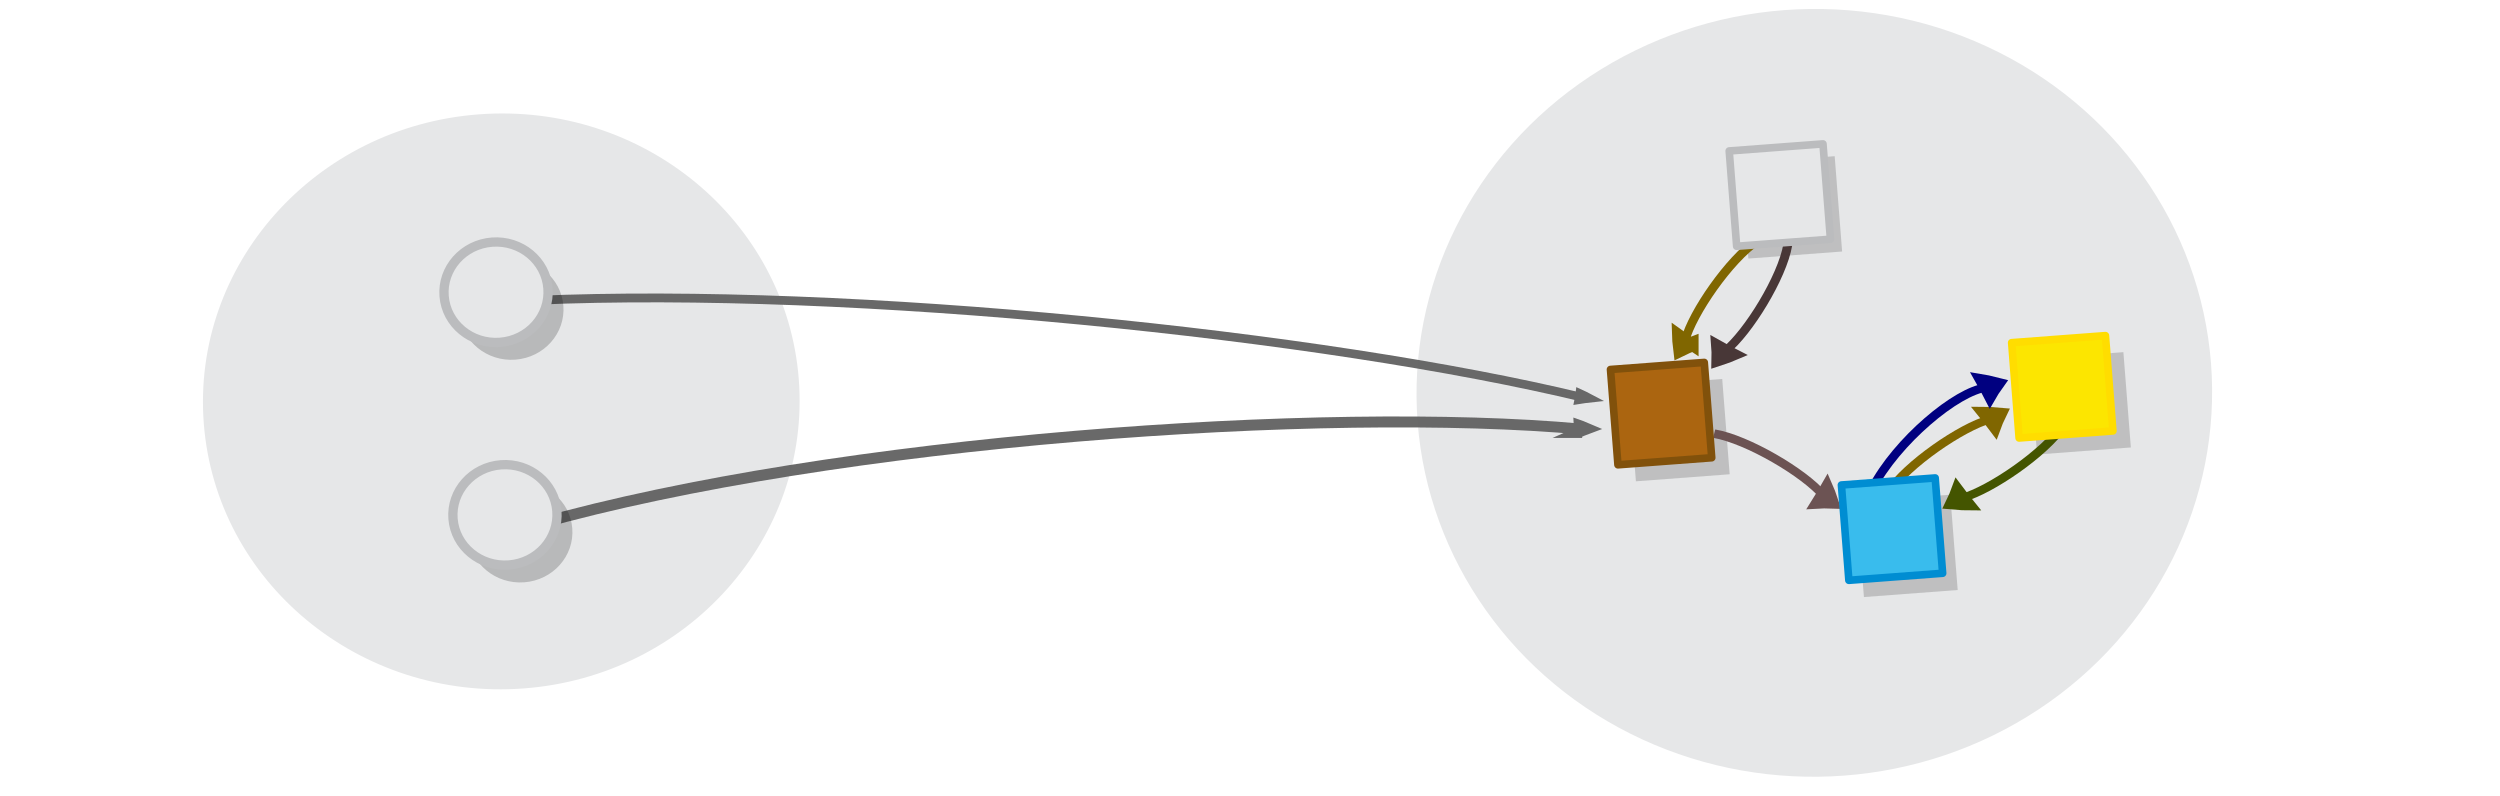 <?xml version="1.0" encoding="UTF-8" standalone="no"?>
<svg
   xmlns:dc="http://purl.org/dc/elements/1.1/"
   xmlns:cc="http://creativecommons.org/ns#"
   xmlns:rdf="http://www.w3.org/1999/02/22-rdf-syntax-ns#"
   xmlns:svg="http://www.w3.org/2000/svg"
   xmlns="http://www.w3.org/2000/svg"
   xmlns:sodipodi="http://sodipodi.sourceforge.net/DTD/sodipodi-0.dtd"
   xmlns:inkscape="http://www.inkscape.org/namespaces/inkscape"
   viewBox="0 0 595.3 189.5"
   version="1.1"
   id="svg15613"
   sodipodi:docname="constant_functor.svg"
   inkscape:version="0.92.5 (2060ec1f9f, 2020-04-08)">
  <defs
     id="defs15617" />
  <sodipodi:namedview
     pagecolor="#ffffff"
     bordercolor="#666666"
     borderopacity="1"
     objecttolerance="10"
     gridtolerance="10"
     guidetolerance="10"
     inkscape:pageopacity="0"
     inkscape:pageshadow="2"
     inkscape:window-width="1440"
     inkscape:window-height="2496"
     id="namedview15615"
     showgrid="false"
     inkscape:zoom="1.3085254"
     inkscape:cx="226.68682"
     inkscape:cy="46.523034"
     inkscape:window-x="0"
     inkscape:window-y="27"
     inkscape:window-maximized="1"
     inkscape:current-layer="svg15613" />
  <g
     id="g42748"
     transform="matrix(1.34,-0.1,0.101,1.292,-207.485,-16.662)" />
  <ellipse
     style="fill:#e6e7e8;stroke:none;stroke-width:1.696;stroke-miterlimit:10;stroke-dasharray:none;stroke-opacity:1"
     id="circle15601-9-4-4"
     cy="104.26"
     cx="111.57"
     transform="matrix(0.997,-0.075,0.078,0.997,0,0)"
     rx="71.049"
     ry="68.556" />
  <g
     id="g42748-8"
     transform="matrix(1.34,-0.1,0.101,1.292,109.156,-36.288)" />
  <ellipse
     style="fill:#e6e7e8;stroke:none;stroke-width:2.262;stroke-miterlimit:10;stroke-dasharray:none;stroke-opacity:1"
     id="circle15601-9-4-4-1"
     cy="125.685"
     cx="423.494"
     transform="matrix(0.997,-0.075,0.078,0.997,0,0)"
     rx="94.739"
     ry="91.414" />
  <g
     inkscape:transform-center-y="-7.8820551"
     inkscape:transform-center-x="6.0198456"
     transform="matrix(0.181,0.017,0.003,0.188,321.236,48.741)"
     id="g1482-7-0-1-0-3-9"
     style="display:inline;opacity:0.954;fill:#dddddd;stroke:#626262;stroke-width:11.105;stroke-miterlimit:10;stroke-dasharray:none;stroke-opacity:1">
    <path
       d="m 298.847,219.752 c 4.5,-1.111 9.2,-2.108 14.027,-3.049 -4.045,-1.706 -8.315,-3.342 -12.812,-4.909 -0.408,2.779 -0.491,4.959 -1.214,7.958 z"
       id="path1478-7-9-0-19-0-7"
       inkscape:connector-curvature="0"
       style="stroke:#626262;stroke-width:11.105;stroke-miterlimit:10;stroke-dasharray:none;stroke-opacity:1" />
    <path
       sodipodi:nodetypes="cc"
       d="M -1074.439,218.269 C -655.761,162.833 -34.288,168.429 303.994,216.713"
       id="path1480-1-3-1-5-7-5"
       inkscape:connector-curvature="0"
       style="fill:none;stroke:#626262;stroke-width:11.105;stroke-miterlimit:10;stroke-dasharray:none;stroke-opacity:1;paint-order:markers fill stroke" />
  </g>
  <g
     inkscape:transform-center-y="-9.0128961"
     inkscape:transform-center-x="7.0592611"
     transform="matrix(0.175,-0.017,0.036,0.234,315.568,56.632)"
     id="g1482-7-0-1-0-3-9-30"
     style="display:inline;opacity:0.954;fill:#dddddd;stroke:#626262;stroke-width:11.105;stroke-miterlimit:10;stroke-dasharray:none;stroke-opacity:1">
    <path
       d="m 298.847,219.752 c 4.5,-1.111 9.2,-2.108 14.027,-3.049 -4.045,-1.706 -8.315,-3.342 -12.812,-4.909 -0.408,2.779 -0.491,4.959 -1.214,7.958 z"
       id="path1478-7-9-0-19-0-7-30"
       inkscape:connector-curvature="0"
       style="stroke:#626262;stroke-width:11.105;stroke-miterlimit:10;stroke-dasharray:none;stroke-opacity:1" />
    <path
       sodipodi:nodetypes="cc"
       d="M -1116.015,210.412 C -697.337,154.975 -34.288,168.429 303.994,216.713"
       id="path1480-1-3-1-5-7-5-92"
       inkscape:connector-curvature="0"
       style="fill:none;stroke:#626262;stroke-width:11.105;stroke-miterlimit:10;stroke-dasharray:none;stroke-opacity:1;paint-order:markers fill stroke" />
  </g>
  <rect
     y="120.742"
     x="379.488"
     height="22.763"
     width="22.396"
     id="rect24164-1-7"
     style="opacity:0.23;fill:#3a3a3a;fill-opacity:1;stroke:#cccccc;stroke-width:0;stroke-linecap:round;stroke-linejoin:round;stroke-miterlimit:10;stroke-dasharray:none;stroke-dashoffset:0;stroke-opacity:1"
     transform="matrix(0.997,-0.075,0.078,0.997,0,0)" />
  <rect
     y="69.858"
     x="410.326"
     height="22.763"
     width="22.396"
     id="rect24164-1-7-5"
     style="opacity:0.23;fill:#3a3a3a;fill-opacity:1;stroke:#cccccc;stroke-width:0;stroke-linecap:round;stroke-linejoin:round;stroke-miterlimit:10;stroke-dasharray:none;stroke-dashoffset:0;stroke-opacity:1"
     transform="matrix(0.997,-0.075,0.078,0.997,0,0)" />
  <g
     style="display:inline;fill:#dddddd;stroke:#483737;stroke-width:6.389;stroke-miterlimit:10"
     id="g1482-7-0-1-0-3-8"
     transform="matrix(-0.079,0.152,-0.225,-0.095,485.286,58.878)"
     inkscape:transform-center-x="-12.157065"
     inkscape:transform-center-y="-0.73403693">
    <path
       style="stroke:#483737;stroke-width:35.526"
       inkscape:connector-curvature="0"
       id="path1478-7-9-0-19-0-50"
       transform="matrix(0.477,-0.029,0.032,0.429,147.58,197.367)"
       d="m 315.1,101.79 c 10.682,-4.135 21.77,-7.738 33.127,-11.074 -8.518,-8.139 -17.577,-16.01 -27.178,-23.616 -2.04,12.119 -3.103,21.663 -5.949,34.69 z" />
    <path
       style="fill:none;stroke:#483737;stroke-width:10.649;paint-order:markers fill stroke"
       inkscape:connector-curvature="0"
       id="path1480-1-3-1-5-7-96"
       d="M 127.386,78.378 C 176.957,66.302 277.685,72.076 317.498,86.173"
       sodipodi:nodetypes="cc"
       transform="matrix(0.896,0,0,0.817,18.384,154.236)" />
  </g>
  <rect
     y="152.295"
     x="431.475"
     height="22.763"
     width="22.396"
     id="rect24164-1-7-4-8"
     style="opacity:0.23;fill:#3a3a3a;fill-opacity:1;stroke:#cccccc;stroke-width:0;stroke-linecap:round;stroke-linejoin:round;stroke-miterlimit:10;stroke-dasharray:none;stroke-dashoffset:0;stroke-opacity:1"
     transform="matrix(0.997,-0.075,0.078,0.997,0,0)" />
  <g
     style="display:inline;fill:#dddddd;stroke:#806600;stroke-width:6.389;stroke-miterlimit:10"
     id="g1482-7-0-1-0-3-5-7-2-10"
     transform="matrix(0.135,-0.108,0.165,0.175,395.85,93.247)"
     inkscape:transform-center-x="11.40825"
     inkscape:transform-center-y="-4.576857">
    <path
       style="stroke:#806600;stroke-width:35.526"
       inkscape:connector-curvature="0"
       id="path1478-7-9-0-19-0-0-2-2-3"
       transform="matrix(0.477,-0.029,0.032,0.429,147.58,197.367)"
       d="m 315.1,101.79 c 10.682,-4.135 21.77,-7.738 33.127,-11.074 -8.518,-8.139 -17.577,-16.01 -27.178,-23.616 -2.04,12.119 -3.103,21.663 -5.949,34.69 z" />
    <path
       style="fill:none;stroke:#806600;stroke-width:10.649;paint-order:markers fill stroke"
       inkscape:connector-curvature="0"
       id="path1480-1-3-1-5-7-4-7-6-04"
       d="M 127.386,78.378 C 176.957,66.302 277.685,72.076 317.498,86.173"
       sodipodi:nodetypes="cc"
       transform="matrix(0.896,0,0,0.817,18.384,154.236)" />
  </g>
  <rect
     y="121.543"
     x="475.241"
     height="22.763"
     width="22.396"
     id="rect24164-1-7-4"
     style="opacity:0.23;fill:#3a3a3a;fill-opacity:1;stroke:#cccccc;stroke-width:0;stroke-linecap:round;stroke-linejoin:round;stroke-miterlimit:10;stroke-dasharray:none;stroke-dashoffset:0;stroke-opacity:1"
     transform="matrix(0.997,-0.075,0.078,0.997,0,0)" />
  <g
     style="display:inline;fill:#dddddd;stroke:#445500;stroke-width:6.389;stroke-miterlimit:10"
     id="g1482-7-0-1-0-3-5-7-2-1-4"
     transform="matrix(-0.135,0.108,-0.165,-0.175,545.245,125.151)"
     inkscape:transform-center-x="-11.40825"
     inkscape:transform-center-y="4.5768618">
    <path
       style="stroke:#445500;stroke-width:35.526"
       inkscape:connector-curvature="0"
       id="path1478-7-9-0-19-0-0-2-2-0-4"
       transform="matrix(0.477,-0.029,0.032,0.429,147.58,197.367)"
       d="m 315.1,101.79 c 10.682,-4.135 21.77,-7.738 33.127,-11.074 -8.518,-8.139 -17.577,-16.01 -27.178,-23.616 -2.04,12.119 -3.103,21.663 -5.949,34.69 z" />
    <path
       style="fill:none;stroke:#445500;stroke-width:10.649;paint-order:markers fill stroke"
       inkscape:connector-curvature="0"
       id="path1480-1-3-1-5-7-4-7-6-6-4"
       d="M 127.386,78.378 C 176.957,66.302 277.685,72.076 317.498,86.173"
       sodipodi:nodetypes="cc"
       transform="matrix(0.896,0,0,0.817,18.384,154.236)" />
  </g>
  <g
     style="display:inline;fill:#dddddd;stroke:#806600;stroke-width:6.389;stroke-miterlimit:10"
     id="g1482-7-0-1-0-3-1-6"
     transform="matrix(-0.108,0.134,0.185,0.155,392.403,5.69)"
     inkscape:transform-center-x="2.8428186"
     inkscape:transform-center-y="-11.849154">
    <path
       style="stroke:#806600;stroke-width:35.526"
       inkscape:connector-curvature="0"
       id="path1478-7-9-0-19-0-5-3"
       transform="matrix(0.477,-0.029,0.032,0.429,147.58,197.367)"
       d="m 315.1,101.79 c 10.682,-4.135 21.77,-7.738 33.127,-11.074 -8.518,-8.139 -17.577,-16.01 -27.178,-23.616 -2.04,12.119 -3.103,21.663 -5.949,34.69 z" />
    <path
       style="fill:none;stroke:#806600;stroke-width:10.649;paint-order:markers fill stroke"
       inkscape:connector-curvature="0"
       id="path1480-1-3-1-5-7-9-1"
       d="M 127.386,78.378 C 176.957,66.302 277.685,72.076 317.498,86.173"
       sodipodi:nodetypes="cc"
       transform="matrix(0.896,0,0,0.817,18.384,154.236)" />
  </g>
  <g
     style="display:inline;fill:#dddddd;stroke:#000080;stroke-width:6.389;stroke-miterlimit:10"
     id="g1482-7-0-1-0-3-5-7-2-4-7"
     transform="matrix(0.152,-0.085,0.133,0.199,397.094,73.328)"
     inkscape:transform-center-x="10.541054"
     inkscape:transform-center-y="-6.8316466">
    <path
       style="stroke:#000080;stroke-width:35.526"
       inkscape:connector-curvature="0"
       id="path1478-7-9-0-19-0-0-2-2-9-5"
       transform="matrix(0.477,-0.029,0.032,0.429,147.58,197.367)"
       d="m 315.1,101.79 c 10.682,-4.135 21.77,-7.738 33.127,-11.074 -8.518,-8.139 -17.577,-16.01 -27.178,-23.616 -2.04,12.119 -3.103,21.663 -5.949,34.69 z" />
    <path
       style="fill:none;stroke:#000080;stroke-width:10.649;paint-order:markers fill stroke"
       inkscape:connector-curvature="0"
       id="path1480-1-3-1-5-7-4-7-6-0-9"
       d="M 85.256,126.089 C 157.92,89.606 277.685,72.076 317.498,86.173"
       sodipodi:nodetypes="cc"
       transform="matrix(0.896,0,0,0.817,18.384,154.236)" />
  </g>
  <g
     style="display:inline;fill:#dddddd;stroke:#6c5353;stroke-width:6.389;stroke-miterlimit:10"
     id="g1482-7-0-1-0-3-5-5"
     transform="matrix(0.156,0.078,-0.102,0.215,409.766,45.995)"
     inkscape:transform-center-x="0.5354074"
     inkscape:transform-center-y="-12.167418">
    <path
       style="stroke:#6c5353;stroke-width:35.526"
       inkscape:connector-curvature="0"
       id="path1478-7-9-0-19-0-0-9"
       transform="matrix(0.477,-0.029,0.032,0.429,147.58,197.367)"
       d="m 315.1,101.79 c 10.682,-4.135 21.77,-7.738 33.127,-11.074 -8.518,-8.139 -17.577,-16.01 -27.178,-23.616 -2.04,12.119 -3.103,21.663 -5.949,34.69 z" />
    <path
       style="fill:none;stroke:#6c5353;stroke-width:10.649;paint-order:markers fill stroke"
       inkscape:connector-curvature="0"
       id="path1480-1-3-1-5-7-4-8"
       d="M 127.386,78.378 C 176.957,66.302 277.685,72.076 317.498,86.173"
       sodipodi:nodetypes="cc"
       transform="matrix(0.896,0,0,0.817,18.384,154.236)" />
  </g>
  <rect
     y="116.497"
     x="375.529"
     height="22.763"
     width="22.396"
     id="rect24164-8"
     style="opacity:1;fill:#ab6510;fill-opacity:1;stroke:#81510b;stroke-width:1.812;stroke-linecap:round;stroke-linejoin:round;stroke-miterlimit:10;stroke-dasharray:none;stroke-dashoffset:0;stroke-opacity:1"
     transform="matrix(0.997,-0.075,0.078,0.997,0,0)" />
  <rect
     y="66.728"
     x="407.777"
     height="22.763"
     width="22.396"
     id="rect24164-8-7"
     style="opacity:1;fill:#e6e7e8;fill-opacity:1;stroke:#bbbcbe;stroke-width:1.812;stroke-linecap:round;stroke-linejoin:round;stroke-miterlimit:10;stroke-dasharray:none;stroke-dashoffset:0;stroke-opacity:1"
     transform="matrix(0.997,-0.075,0.078,0.997,0,0)" />
  <rect
     y="117.297"
     x="471.282"
     height="22.763"
     width="22.396"
     id="rect24164-8-1"
     style="opacity:1;fill:#fce600;fill-opacity:1;stroke:#ffdd00;stroke-width:1.812;stroke-linecap:round;stroke-linejoin:round;stroke-miterlimit:10;stroke-dasharray:none;stroke-dashoffset:0;stroke-opacity:1"
     transform="matrix(0.997,-0.075,0.078,0.997,0,0)" />
  <rect
     y="148.049"
     x="428.213"
     height="22.763"
     width="22.396"
     id="rect24164-8-1-5"
     style="opacity:1;fill:#39bced;fill-opacity:1;stroke:#008dd2;stroke-width:1.812;stroke-linecap:round;stroke-linejoin:round;stroke-miterlimit:10;stroke-dasharray:none;stroke-dashoffset:0;stroke-opacity:1"
     transform="matrix(0.997,-0.075,0.078,0.997,0,0)" />
  <ellipse
     cx="115.687"
     cy="82.637"
     id="circle15601-9-4-6"
     style="opacity:0.203;fill:#030303;fill-opacity:1;stroke:none;stroke-width:2.214;stroke-miterlimit:10;stroke-dasharray:none;stroke-opacity:1"
     transform="matrix(0.997,-0.075,0.078,0.997,0,0)"
     rx="12.4"
     ry="11.965" />
  <ellipse
     cx="112.348"
     cy="78.248"
     id="circle15601-9-4"
     style="fill:#e6e7e8;stroke:#bbbcbe;stroke-width:2.214;stroke-miterlimit:10;stroke-dasharray:none;stroke-opacity:1"
     transform="matrix(0.997,-0.075,0.078,0.997,0,0)"
     rx="12.4"
     ry="11.965" />
  <ellipse
     cx="113.668"
     cy="135.662"
     id="circle15601-9-4-6-5"
     style="opacity:0.203;fill:#030303;fill-opacity:1;stroke:none;stroke-width:2.214;stroke-miterlimit:10;stroke-dasharray:none;stroke-opacity:1"
     transform="matrix(0.997,-0.075,0.078,0.997,0,0)"
     rx="12.4"
     ry="11.965" />
  <ellipse
     cx="110.328"
     cy="131.273"
     id="circle15601-9-4-3"
     style="fill:#e6e7e8;stroke:#bbbcbe;stroke-width:2.214;stroke-miterlimit:10;stroke-dasharray:none;stroke-opacity:1"
     transform="matrix(0.997,-0.075,0.078,0.997,0,0)"
     rx="12.4"
     ry="11.965" />
</svg>
